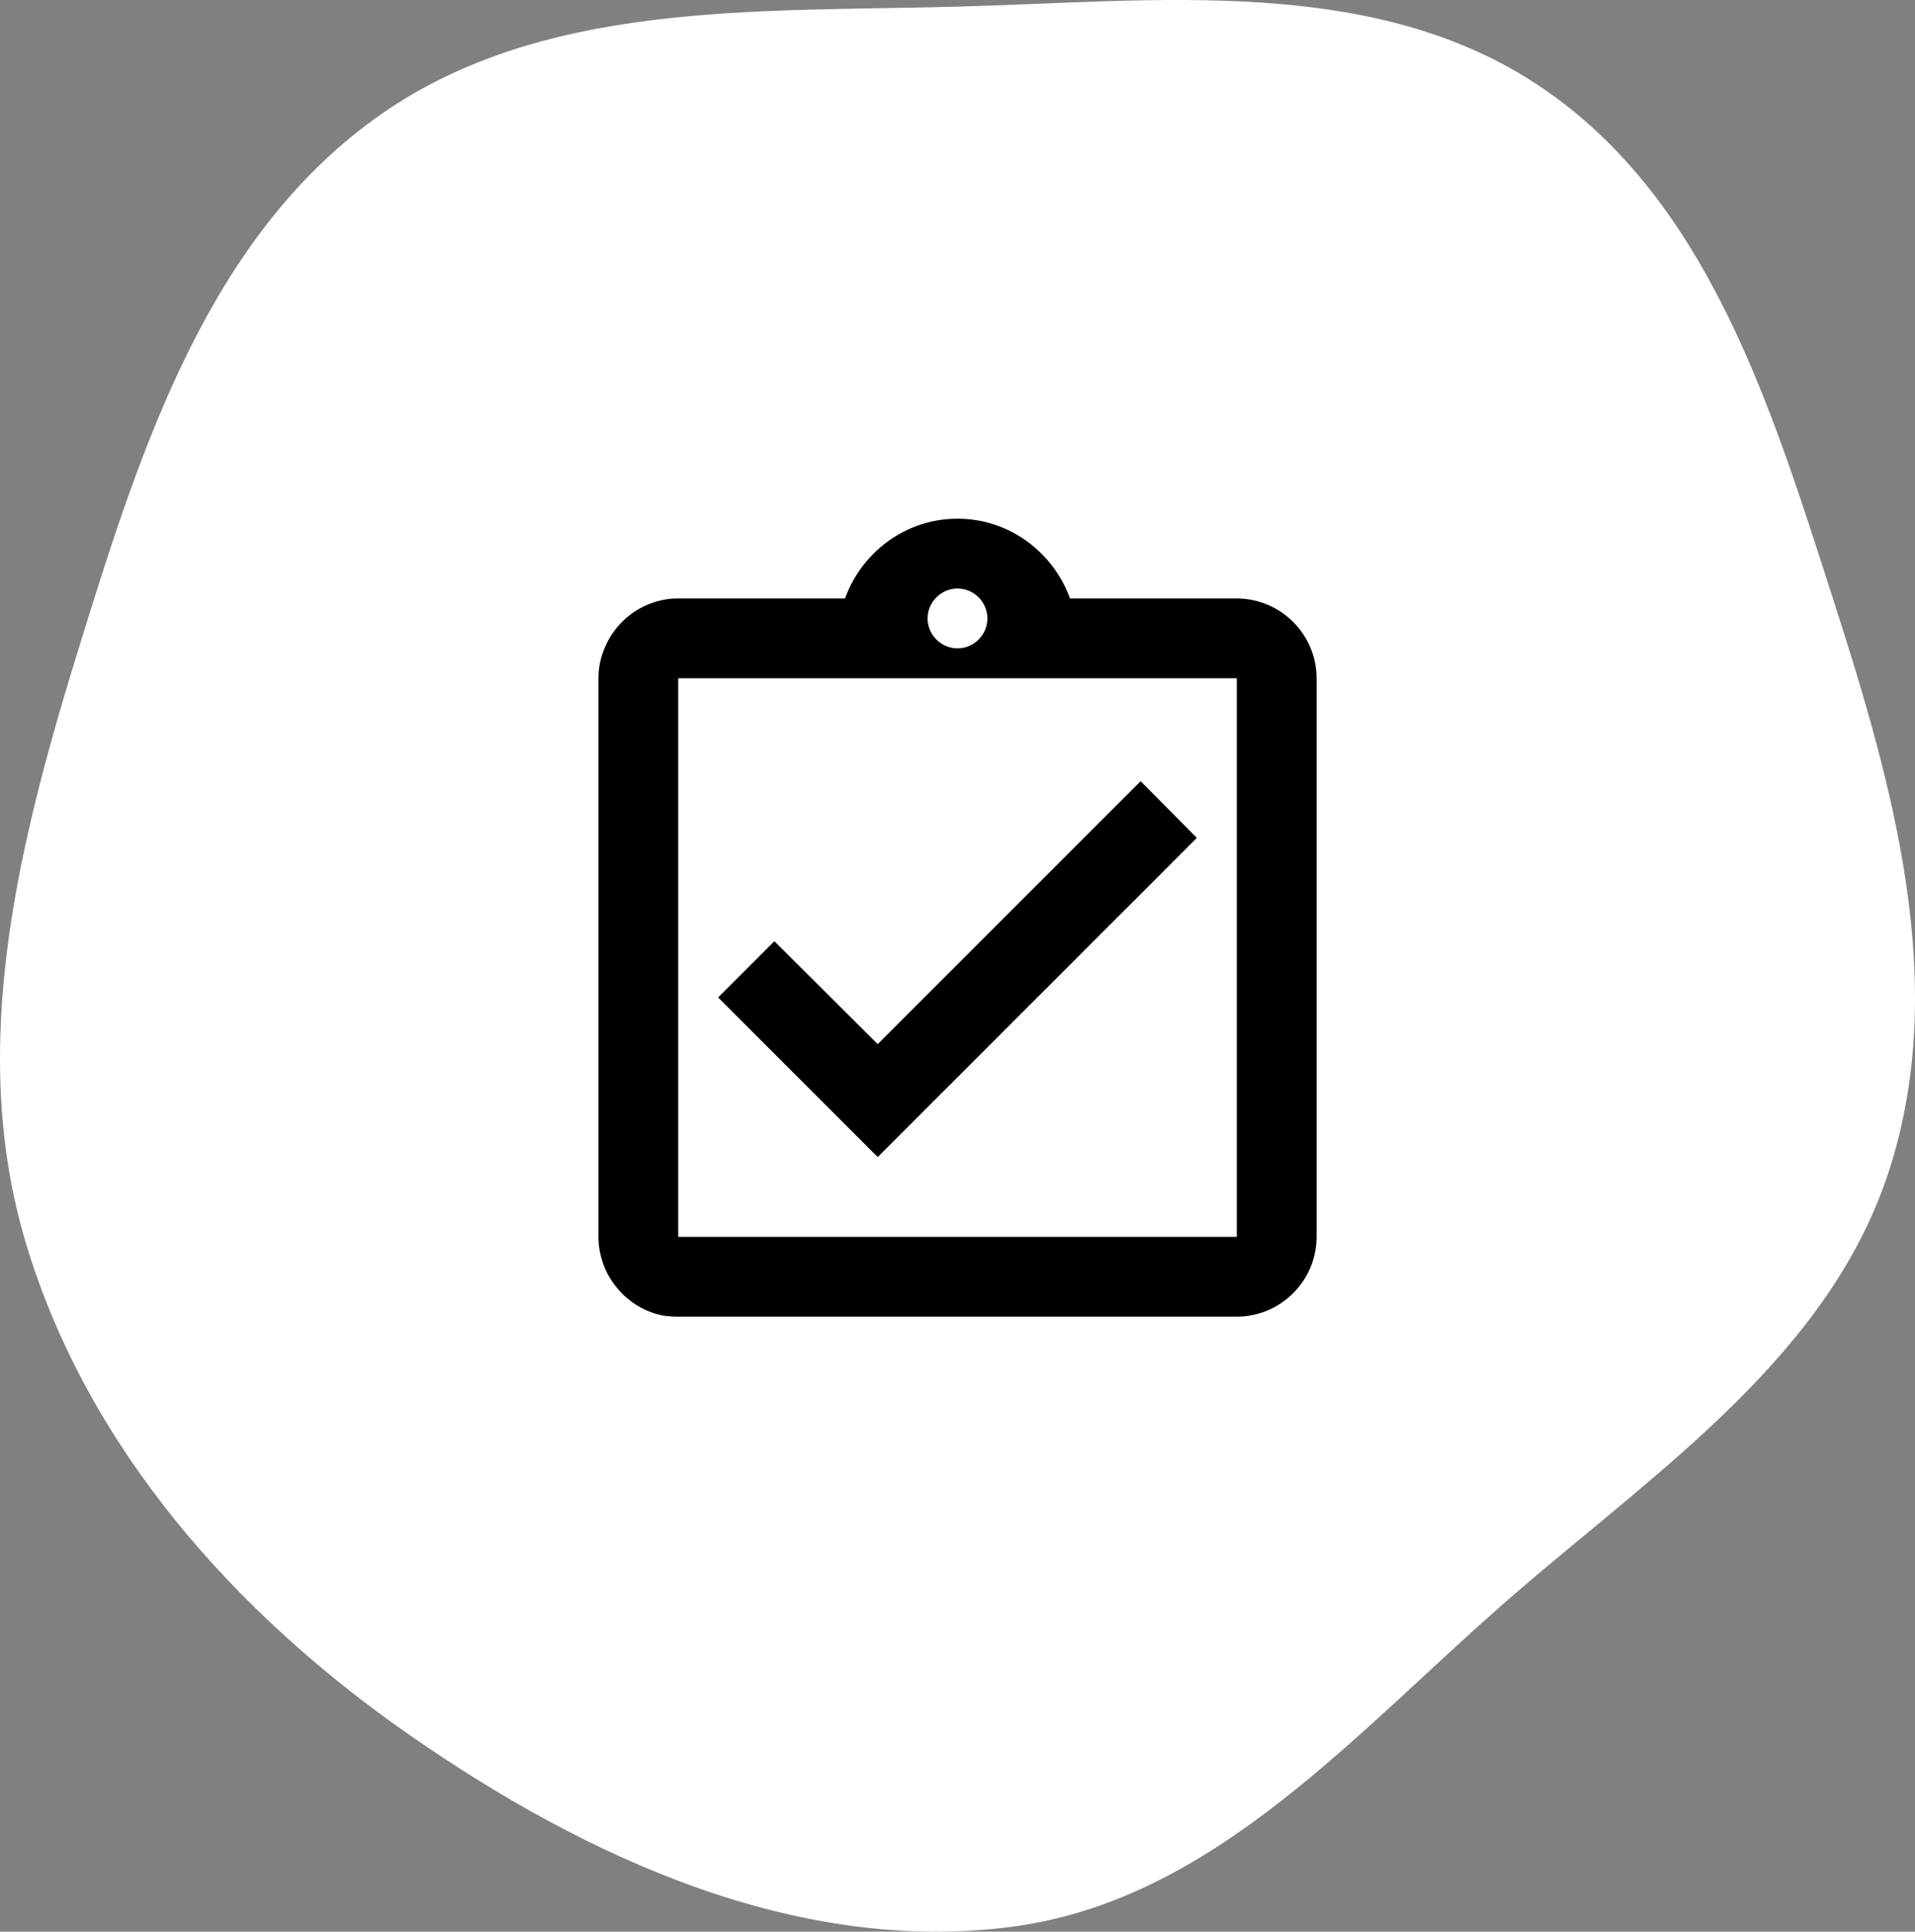 <svg width="116" height="117" viewBox="0 0 116 117" fill="none" xmlns="http://www.w3.org/2000/svg">
<rect x="0" y="0" width="116" height="117" fill="#808080" stroke="none"/>
<path d="M93.371 5.293C103.507 12.15 107.327 24.745 111.068 36.374C114.691 47.639 118.066 59.562 114.453 70.83C110.881 81.967 100.651 88.873 91.78 96.521C82.307 104.688 73.652 115.113 61.231 116.713C48.299 118.379 35.581 112.565 24.879 105.138C14.243 97.758 5.292 87.688 1.572 75.313C-2.04 63.298 1.208 50.74 4.925 38.757C8.59 26.939 12.661 14.459 22.701 7.192C32.616 0.015 45.66 0.735 57.909 0.405C70.137 0.077 83.25 -1.556 93.371 5.293Z" fill="white"/>
<path d="M72.5 50.75L69.093 47.318L53.167 63.244L46.907 57.009L43.5 60.417L53.167 70.083L72.5 50.75ZM74.917 36.25H64.815C63.8 33.447 61.142 31.417 58 31.417C54.858 31.417 52.2 33.447 51.185 36.25H41.083C40.745 36.25 40.431 36.274 40.117 36.347C39.347 36.508 38.628 36.854 38.022 37.355C37.416 37.856 36.94 38.497 36.637 39.222C36.395 39.778 36.25 40.407 36.25 41.083V74.917C36.25 75.569 36.395 76.222 36.637 76.802C36.878 77.382 37.241 77.889 37.676 78.348C38.328 79.001 39.174 79.484 40.117 79.677C40.431 79.726 40.745 79.75 41.083 79.75H74.917C77.575 79.75 79.75 77.575 79.75 74.917V41.083C79.75 38.425 77.575 36.25 74.917 36.25ZM58 35.646C58.991 35.646 59.812 36.468 59.812 37.458C59.812 38.449 58.991 39.271 58 39.271C57.009 39.271 56.188 38.449 56.188 37.458C56.188 36.468 57.009 35.646 58 35.646ZM74.917 74.917H41.083V41.083H74.917V74.917Z" fill="black"/>
</svg>

